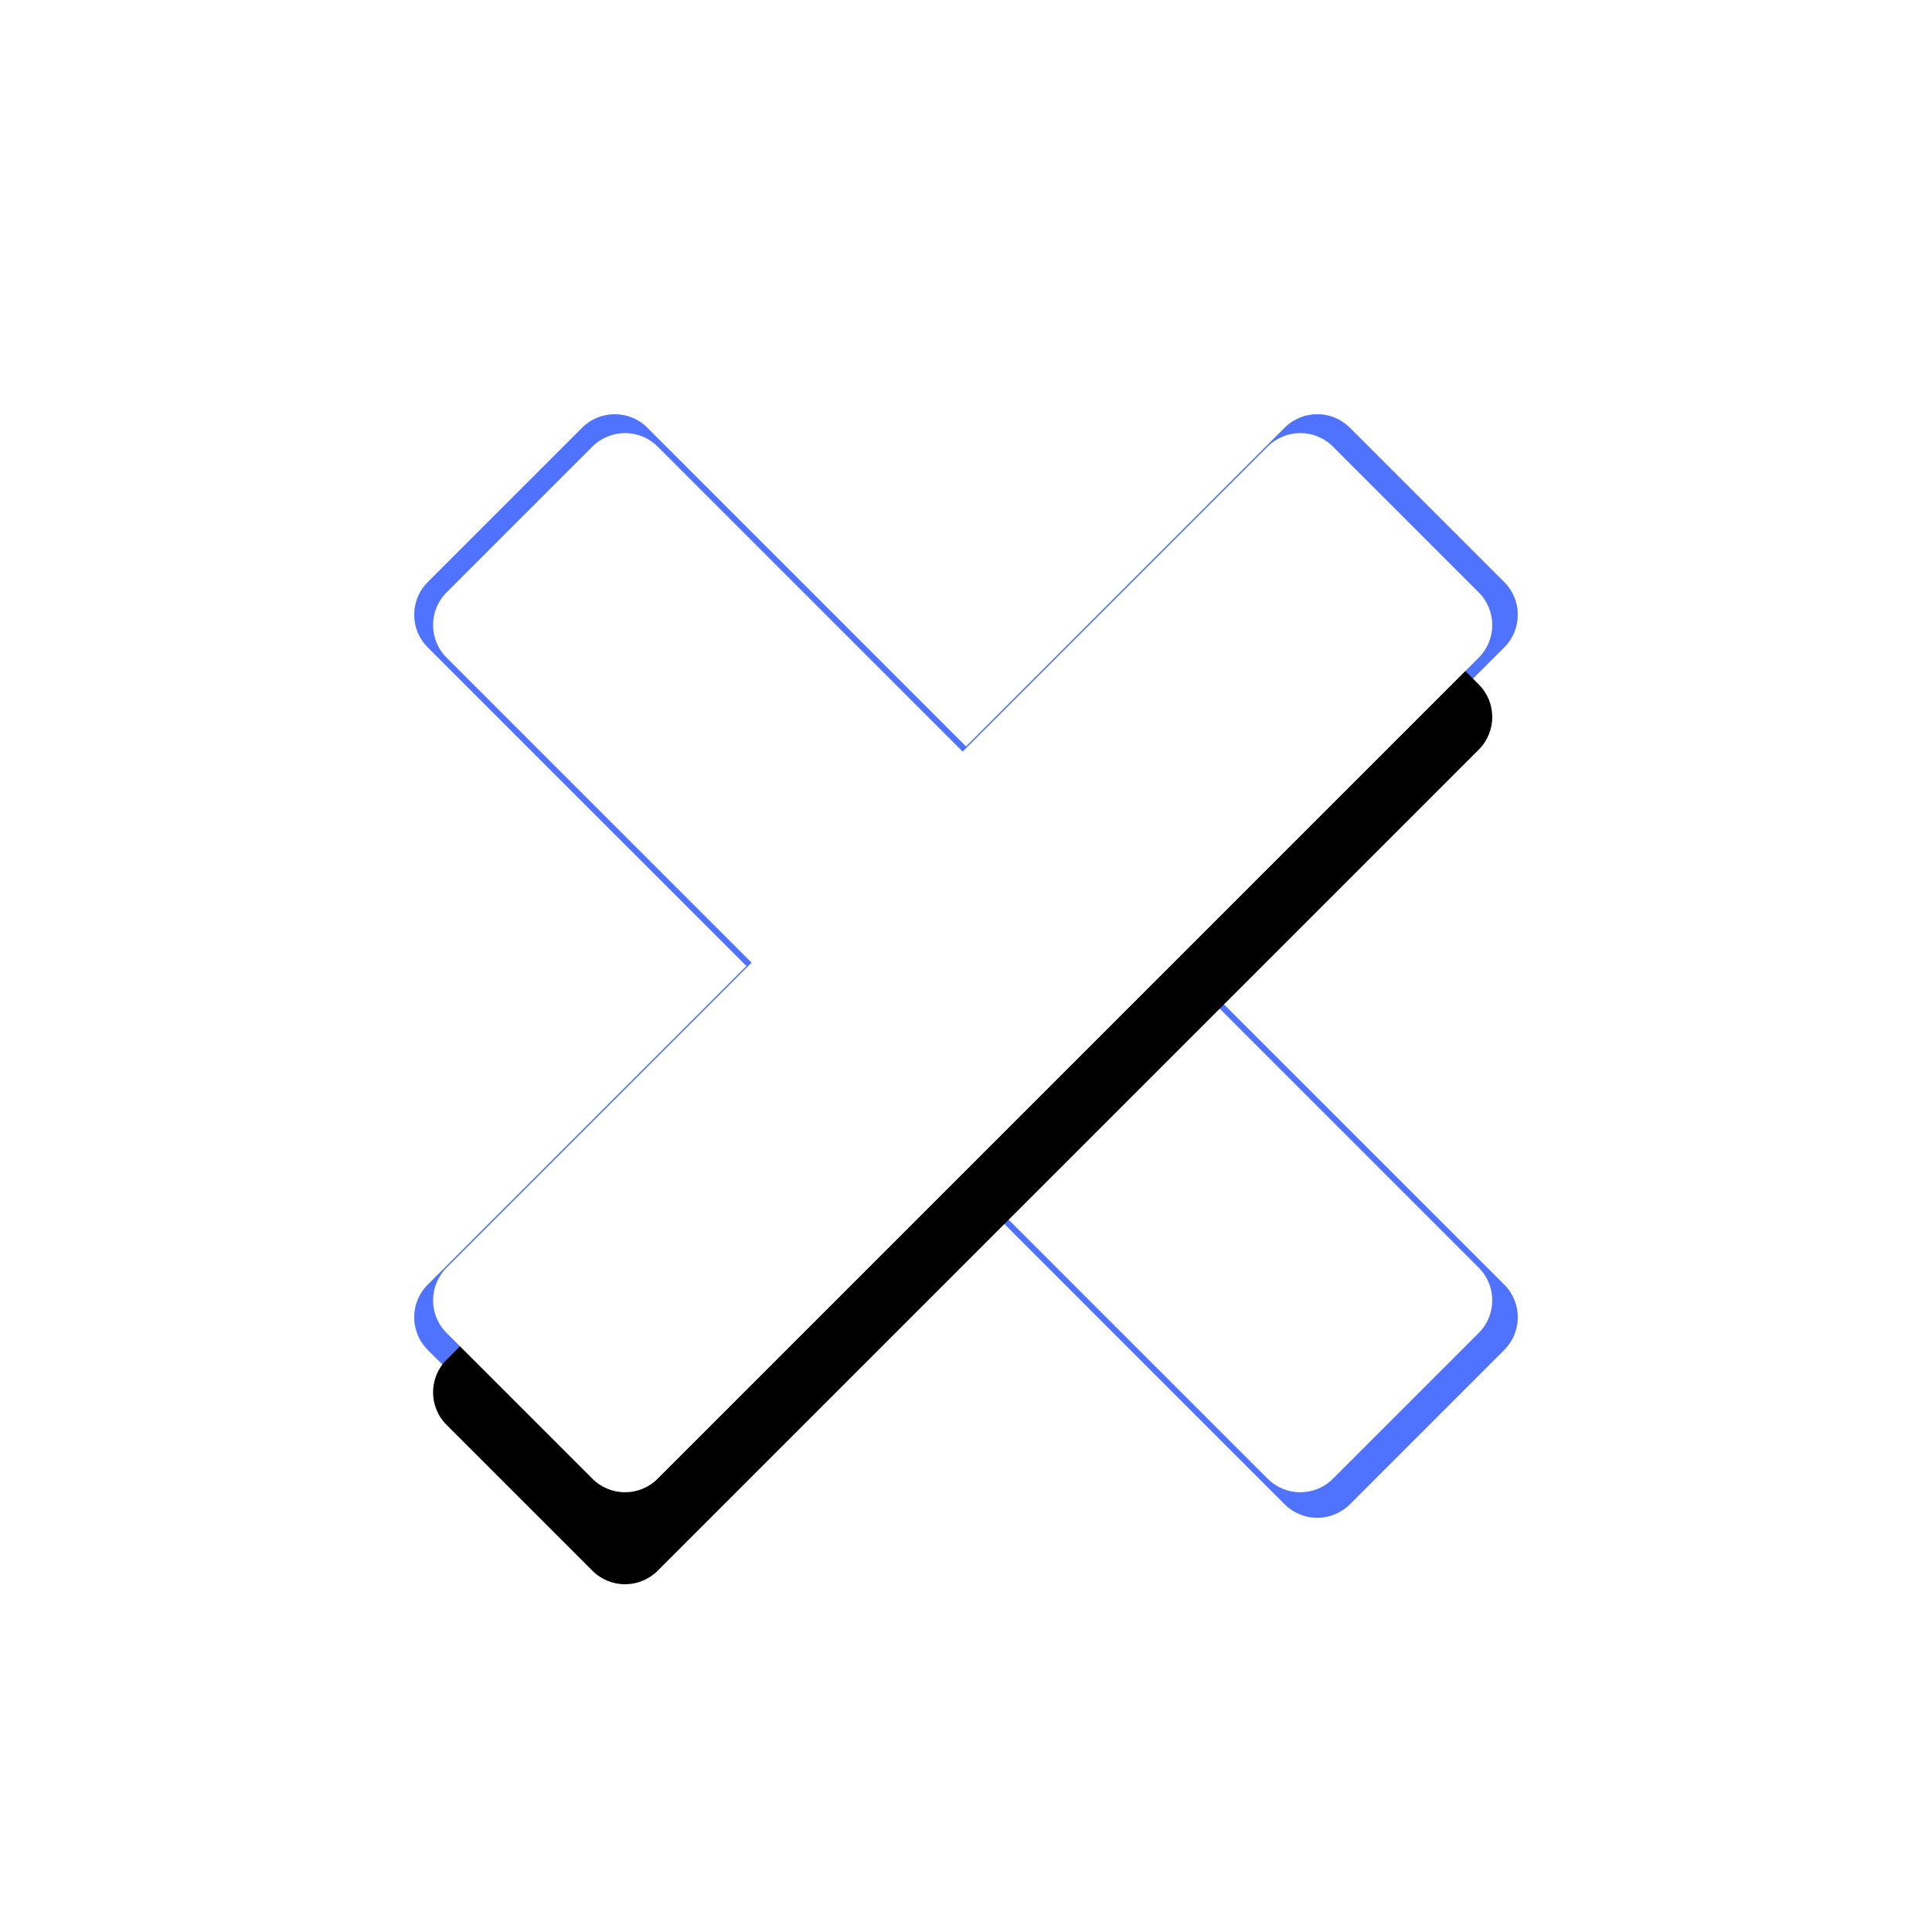 <?xml version="1.0" encoding="UTF-8"?>
<svg width="42px" height="42px" viewBox="0 0 42 42" version="1.1" xmlns="http://www.w3.org/2000/svg" xmlns:xlink="http://www.w3.org/1999/xlink">
    <title>编组 2</title>
    <defs>
        <filter x="-50.0%" y="-50.0%" width="200.0%" height="200.0%" filterUnits="objectBoundingBox" id="filter-1">
            <feGaussianBlur stdDeviation="4" in="SourceGraphic"></feGaussianBlur>
        </filter>
        <filter x="-25.0%" y="-25.0%" width="150.0%" height="150.0%" filterUnits="objectBoundingBox" id="filter-2">
            <feGaussianBlur stdDeviation="2" in="SourceGraphic"></feGaussianBlur>
        </filter>
        <path d="M28.975,9.707 L32.148,12.88 C32.538,13.271 32.538,13.904 32.148,14.295 L14.295,32.148 C13.904,32.538 13.271,32.538 12.88,32.148 L9.707,28.975 C9.317,28.584 9.317,27.951 9.707,27.56 L27.56,9.707 C27.951,9.317 28.584,9.317 28.975,9.707 Z" id="path-3"></path>
        <filter x="-27.6%" y="-19.2%" width="155.2%" height="155.2%" filterUnits="objectBoundingBox" id="filter-4">
            <feOffset dx="0" dy="2" in="SourceAlpha" result="shadowOffsetOuter1"></feOffset>
            <feGaussianBlur stdDeviation="2" in="shadowOffsetOuter1" result="shadowBlurOuter1"></feGaussianBlur>
            <feColorMatrix values="0 0 0 0 0.056   0 0 0 0 0.24   0 0 0 0 0.628  0 0 0 0.5 0" type="matrix" in="shadowBlurOuter1"></feColorMatrix>
        </filter>
    </defs>
    <g id="页面-1" stroke="none" stroke-width="1" fill="none" fill-rule="evenodd">
        <g id="星球盲盒-授权" transform="translate(-16, -80)">
            <g id="编组-2" transform="translate(16, 80)">
                <rect id="矩形" fill-opacity="0.1" fill="#FFFFFF" x="0" y="0" width="42" height="42" rx="16"></rect>
                <path d="M14.071,9.298 L21,16.228 L27.929,9.298 C28.32,8.908 28.953,8.908 29.343,9.298 L32.702,12.657 C33.092,13.047 33.092,13.68 32.702,14.071 L25.772,21 L32.702,27.929 C33.092,28.32 33.092,28.953 32.702,29.343 L29.343,32.702 C28.953,33.092 28.32,33.092 27.929,32.702 L21,25.772 L14.071,32.702 C13.68,33.092 13.047,33.092 12.657,32.702 L9.298,29.343 C8.908,28.953 8.908,28.32 9.298,27.929 L16.228,21 L9.298,14.071 C8.908,13.68 8.908,13.047 9.298,12.657 L12.657,9.298 C13.047,8.908 13.68,8.908 14.071,9.298 Z" id="形状结合" fill-opacity="0.599" fill="#2E59FF" filter="url(#filter-1)"></path>
                <path d="M14.071,9.298 L21,16.228 L27.929,9.298 C28.32,8.908 28.953,8.908 29.343,9.298 L32.702,12.657 C33.092,13.047 33.092,13.68 32.702,14.071 L25.772,21 L32.702,27.929 C33.092,28.32 33.092,28.953 32.702,29.343 L29.343,32.702 C28.953,33.092 28.32,33.092 27.929,32.702 L21,25.772 L14.071,32.702 C13.68,33.092 13.047,33.092 12.657,32.702 L9.298,29.343 C8.908,28.953 8.908,28.32 9.298,27.929 L16.228,21 L9.298,14.071 C8.908,13.68 8.908,13.047 9.298,12.657 L12.657,9.298 C13.047,8.908 13.68,8.908 14.071,9.298 Z" id="形状结合" fill-opacity="0.599" fill="#2E59FF" filter="url(#filter-2)"></path>
                <path d="M9.707,12.88 L12.88,9.707 C13.271,9.317 13.904,9.317 14.295,9.707 L32.148,27.56 C32.538,27.951 32.538,28.584 32.148,28.975 L28.975,32.148 C28.584,32.538 27.951,32.538 27.56,32.148 L9.707,14.295 C9.317,13.904 9.317,13.271 9.707,12.88 Z" id="矩形" fill="#FFFFFF"></path>
                <g id="矩形">
                    <use fill="black" fill-opacity="1" filter="url(#filter-4)" xlink:href="#path-3"></use>
                    <use fill="#FFFFFF" fill-rule="evenodd" xlink:href="#path-3"></use>
                </g>
            </g>
        </g>
    </g>
</svg>